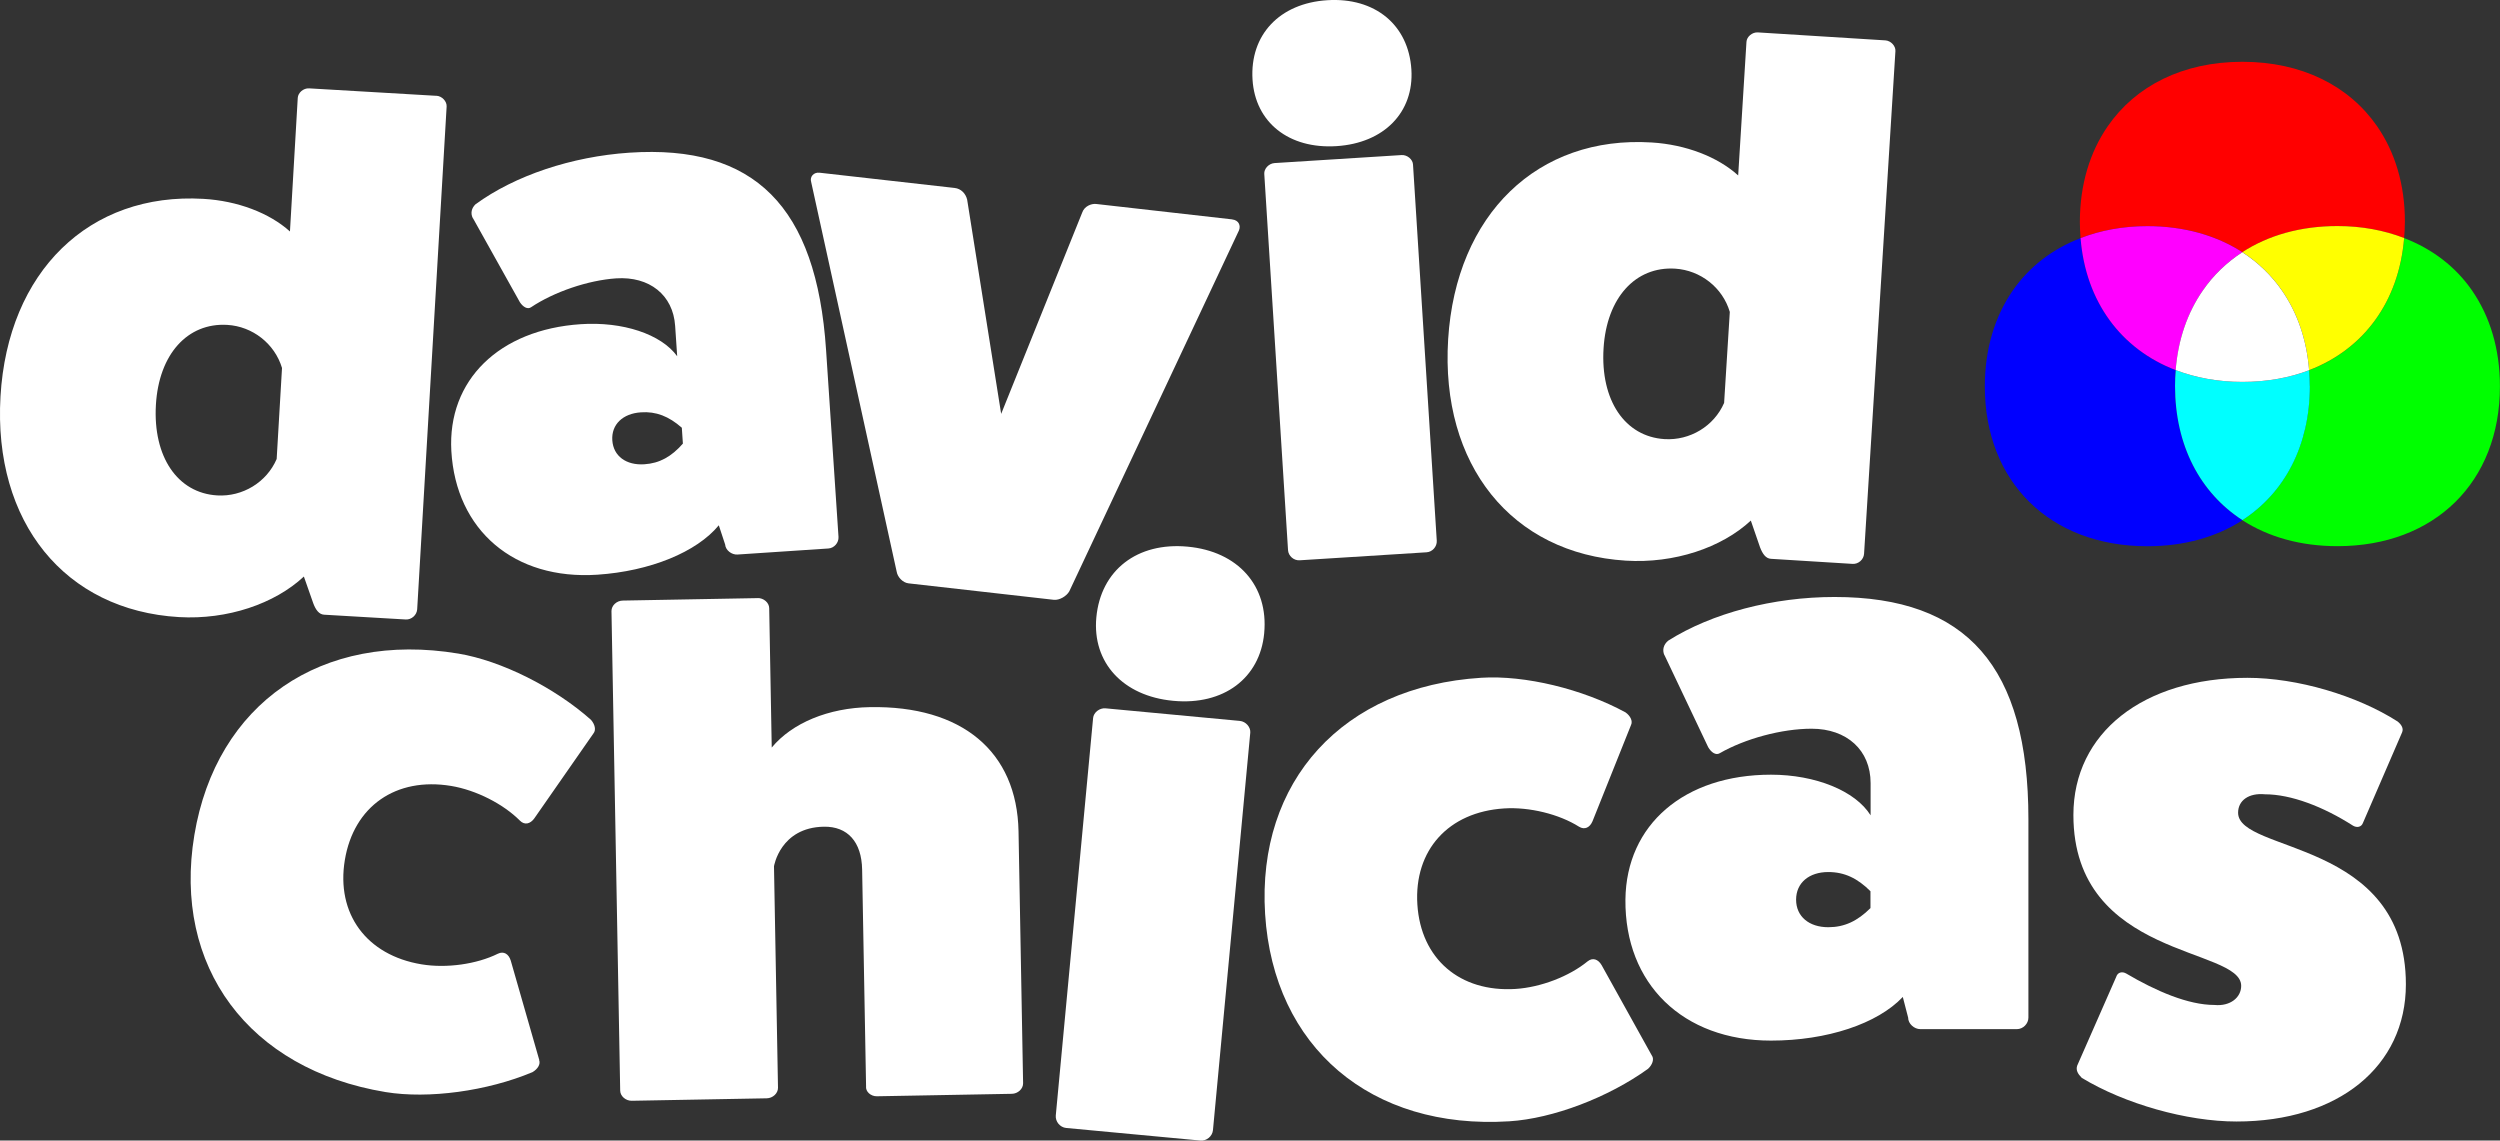<?xml version="1.0" encoding="UTF-8"?>
<svg id="Layer_2" data-name="Layer 2" xmlns="http://www.w3.org/2000/svg" viewBox="0 0 355.66 162.26">
  <rect x="0" y="0" width="355.66" height="162.26" fill="#333333" stroke="none"/>
  <defs>
    <style>
      .cls-1 {
        fill: #fff;
      }

      .cls-2 {
        fill: aqua;
      }

      .cls-3 {
        fill: blue;
      }

      .cls-4 {
        fill: lime;
      }

      .cls-5 {
        fill: #f0f;
      }

      .cls-6 {
        fill: red;
      }

      .cls-7 {
        fill: #ff0;
      }
    </style>
  </defs>
  <g id="silly_white" data-name="silly white">
    <g>
      <path class="cls-1" d="M62.08,13.62c.82,.05,1.5,.81,1.46,1.53l-4.19,71.53c-.05,.82-.81,1.5-1.63,1.45l-11.61-.68c-.72-.04-1.2-.69-1.55-1.64l-1.33-3.79c-4.15,3.88-10.88,6.17-17.76,5.77C9.22,86.84-.97,74.28,.07,56.4c1.04-17.78,12.63-29.06,28.87-28.11,4.83,.28,9.37,1.99,12.31,4.64l1.11-19.01c.04-.72,.8-1.4,1.62-1.35l18.09,1.06Zm-21.96,38.73c-1.04-3.46-4.19-5.92-7.79-6.13-5.65-.33-9.73,4.17-10.15,11.37-.43,7.4,3.08,12.56,8.73,12.89,3.6,.21,7.02-1.86,8.45-5.18l.76-12.95Z"/>
      <path class="cls-1" d="M67.27,31.05c-.36-.7-.2-1.43,.38-1.99,5.61-4.09,13.68-6.79,21.9-7.34,17.77-1.18,26.61,7.62,27.97,28.06l1.77,26.61c.05,.82-.62,1.59-1.44,1.64l-12.94,.86c-.82,.05-1.69-.61-1.75-1.43l-.9-2.73c-3.15,3.82-9.78,6.53-17.28,7.03-11.81,.78-20.12-6.3-20.77-17.6-.56-10.07,6.8-17.27,18.41-18.04,5.96-.4,11.44,1.41,13.72,4.56l-.29-4.31c-.29-4.42-3.67-7.08-8.39-6.77-4.01,.27-8.85,1.93-12.11,4.11-.49,.34-1.14-.03-1.59-.72l-6.67-11.94Zm29.73,29.8c-1.86-1.63-3.66-2.34-5.82-2.19-2.57,.17-4.22,1.72-4.07,3.98,.15,2.26,1.99,3.58,4.56,3.41,2.16-.14,3.85-1.08,5.48-2.94l-.15-2.26Z"/>
      <path class="cls-1" d="M175.3,31.22c.92,.1,1.25,.87,.96,1.56l-24.14,51.35c-.39,.68-1.39,1.29-2.21,1.2l-20.66-2.34c-.82-.09-1.56-.9-1.68-1.64l-12.17-55.46c-.23-.75,.37-1.41,1.18-1.32l19.23,2.17c.92,.1,1.57,.8,1.78,1.65l4.84,30.49,11.53-28.64c.31-.9,1.29-1.3,2-1.22l19.33,2.19Z"/>
      <path class="cls-1" d="M200.79,9.9c.38,6.06-3.88,10.46-10.66,10.89s-11.56-3.39-11.94-9.46c-.4-6.37,3.85-10.87,10.63-11.3s11.57,3.5,11.97,9.87Zm-1.4,12.16c.82-.05,1.59,.62,1.63,1.34l3.38,53.53c.05,.82-.62,1.59-1.44,1.64l-18.08,1.14c-.82,.05-1.59-.62-1.64-1.44l-3.38-53.53c-.05-.72,.63-1.48,1.45-1.54l18.08-1.14Z"/>
      <path class="cls-1" d="M268.2,5.74c.82,.05,1.5,.82,1.45,1.53l-4.46,71.51c-.05,.82-.81,1.5-1.64,1.44l-11.61-.72c-.72-.04-1.19-.69-1.55-1.64l-1.31-3.8c-4.16,3.87-10.9,6.13-17.79,5.7-16.23-1.01-26.38-13.61-25.27-31.49,1.11-17.77,12.74-29.02,28.97-28,4.83,.3,9.36,2.03,12.29,4.69l1.18-19.01c.04-.72,.81-1.39,1.63-1.34l18.08,1.13Zm-22.11,38.64c-1.02-3.47-4.17-5.93-7.77-6.16-5.65-.35-9.75,4.14-10.19,11.33-.46,7.4,3.03,12.57,8.68,12.92,3.6,.22,7.03-1.83,8.47-5.15l.81-12.95Z"/>
      <path class="cls-1" d="M76.7,150.81c.23,.59-.21,1.29-.95,1.72-6.41,2.69-14.78,3.84-20.91,2.83-19.47-3.23-30.3-17.85-27.19-36.56,3.11-18.71,18.08-29.05,37.55-25.82,6.13,1.02,13.68,4.81,18.88,9.43,.56,.65,.75,1.45,.34,1.94l-8.41,12.08c-.57,.79-1.38,.99-2.04,.32-2.37-2.38-6.24-4.35-9.79-4.94-7.85-1.3-13.85,2.89-15.12,10.53-1.27,7.64,3.06,13.55,10.91,14.85,3.55,.59,7.85-.02,10.86-1.51,.84-.41,1.54,.04,1.83,.97l4.06,14.15Z"/>
      <path class="cls-1" d="M107.77,85.08c.87-.02,1.65,.66,1.66,1.44l.36,19.83c2.88-3.49,8.07-5.65,13.96-5.75,13.08-.24,20.94,6.3,21.15,17.68l.65,35.83c.01,.79-.74,1.49-1.61,1.5l-19.18,.35c-.87,.02-1.65-.66-1.55-1.44l-.56-30.82c-.07-3.93-2.07-6.15-5.45-6.09-6.21,.11-7.09,5.63-7.09,5.63l.57,31.51c.01,.79-.74,1.49-1.61,1.5l-19.18,.35c-.87,.02-1.65-.66-1.66-1.44l-1.24-68.22c-.01-.79,.74-1.49,1.61-1.5l19.18-.35Z"/>
      <path class="cls-1" d="M179.85,90.08c-.6,6.4-5.78,10.3-12.95,9.62-7.16-.67-11.53-5.46-10.93-11.87,.63-6.73,5.83-10.73,12.99-10.06,7.16,.67,11.52,5.57,10.89,12.3Zm-3.47,12.48c.87,.08,1.56,.91,1.49,1.67l-5.31,56.55c-.08,.87-.91,1.56-1.78,1.48l-19.1-1.79c-.87-.08-1.56-.91-1.48-1.78l5.31-56.55c.07-.76,.9-1.45,1.77-1.37l19.1,1.79Z"/>
      <path class="cls-1" d="M235,150.16c.36,.52,.08,1.31-.54,1.89-5.64,4.07-13.53,7.08-19.74,7.47-19.69,1.24-33.54-10.55-34.74-29.48-1.19-18.93,11.07-32.38,30.76-33.62,6.2-.39,14.41,1.6,20.52,4.93,.69,.5,1.06,1.24,.77,1.81l-5.47,13.67c-.38,.9-1.12,1.27-1.92,.78-2.84-1.79-7.06-2.83-10.65-2.6-7.94,.5-12.84,5.94-12.35,13.67,.49,7.72,6.03,12.51,13.97,12.01,3.59-.23,7.64-1.79,10.24-3.92,.73-.59,1.51-.31,2,.53l7.15,12.87Z"/>
      <path class="cls-1" d="M236.78,93.21c-.33-.76-.11-1.53,.55-2.07,6.21-3.92,14.94-6.21,23.66-6.21,18.86,0,27.58,9.92,27.58,31.61v28.23c0,.87-.76,1.64-1.64,1.64h-13.73c-.87,0-1.74-.76-1.74-1.64l-.76-2.94c-3.6,3.82-10.79,6.21-18.75,6.21-12.54,0-20.82-8.07-20.71-20.06,.11-10.68,8.39-17.77,20.71-17.77,6.32,0,11.99,2.29,14.17,5.78v-4.58c0-4.69-3.38-7.74-8.39-7.74-4.25,0-9.48,1.42-13.08,3.49-.54,.33-1.2-.11-1.64-.87l-6.21-13.08Zm29.32,33.58c-1.85-1.85-3.71-2.73-6-2.73-2.73,0-4.58,1.53-4.58,3.93s1.85,3.92,4.58,3.92c2.29,0,4.14-.87,6-2.72v-2.4Z"/>
      <path class="cls-1" d="M301.07,138.94c.22-.65,.87-.76,1.42-.44,4.25,2.51,8.83,4.47,12.54,4.47,2.29,.22,3.81-1.09,3.81-2.72,0-5.56-23.87-3.82-23.87-24.31,0-11.66,9.92-19.51,24.75-19.51,7.09,0,15.59,2.51,21.37,6.21,.55,.44,.87,.98,.65,1.53l-5.56,12.86c-.22,.65-.87,.76-1.42,.44-4.25-2.72-8.83-4.47-12.54-4.47-2.29-.22-3.82,.87-3.82,2.62,0,5.78,23.87,3.71,23.87,24.42,0,11.66-9.59,19.51-24.09,19.51-7.09,0-15.92-2.51-22.02-6.21-.55-.55-.87-1.09-.65-1.74l5.56-12.65Z"/>
      <g>
        <path class="cls-3" d="M309.43,54.9c0-.77,.04-1.51,.1-2.25-7.77-2.97-12.81-9.73-13.53-18.78-4.03,1.55-7.33,4.09-9.67,7.48-2.54,3.68-3.96,8.3-3.96,13.63,0,13.6,9.28,22.73,23.12,22.73,5.26,0,9.85-1.32,13.53-3.7-6.01-3.89-9.59-10.62-9.59-19.1Z"/>
        <path class="cls-6" d="M319.01,35.88c3.68-2.38,8.27-3.71,13.53-3.71,3.48,0,6.66,.61,9.48,1.7,.06-.77,.11-1.55,.11-2.35,0-5.3-1.42-9.9-3.96-13.57-3.98-5.74-10.71-9.16-19.16-9.16s-15.18,3.41-19.16,9.18c-2.54,3.68-3.96,8.3-3.96,13.63,0,.77,.04,1.53,.1,2.27,2.83-1.09,6-1.7,9.49-1.7,5.26,0,9.85,1.32,13.53,3.71Z"/>
        <path class="cls-5" d="M309.52,52.65c.35-4.36,1.69-8.18,3.86-11.32,1.5-2.17,3.4-4,5.63-5.45-3.68-2.38-8.27-3.71-13.53-3.71-3.49,0-6.66,.61-9.49,1.7,.72,9.04,5.75,15.8,13.53,18.78Z"/>
        <path class="cls-4" d="M351.7,41.35c-2.34-3.39-5.65-5.93-9.68-7.48-.74,9.06-5.76,15.83-13.52,18.8,.06,.73,.09,1.47,.09,2.23,0,8.49-3.58,15.21-9.59,19.1,3.68,2.38,8.27,3.7,13.53,3.7,13.84,0,23.12-9.12,23.12-22.73,0-5.33-1.42-9.95-3.96-13.63Z"/>
        <path class="cls-2" d="M328.6,54.9c0-.76-.04-1.5-.09-2.23-2.83,1.08-6.02,1.66-9.49,1.66s-6.66-.59-9.49-1.68c-.06,.74-.1,1.48-.1,2.25,0,8.49,3.58,15.21,9.59,19.1,6.01-3.89,9.59-10.62,9.59-19.1Z"/>
        <path class="cls-7" d="M319.01,35.88c2.23,1.45,4.13,3.28,5.63,5.45,2.17,3.14,3.52,6.97,3.86,11.33,7.76-2.97,12.78-9.73,13.52-18.8-2.83-1.09-6-1.7-9.48-1.7-5.26,0-9.85,1.32-13.53,3.71Z"/>
        <path class="cls-1" d="M319.01,35.88c-2.23,1.45-4.13,3.28-5.63,5.45-2.17,3.13-3.52,6.96-3.86,11.32,2.83,1.08,6.01,1.68,9.49,1.68s6.67-.58,9.49-1.66c-.34-4.36-1.69-8.2-3.86-11.33-1.5-2.17-3.4-4-5.63-5.45Z"/>
      </g>
    </g>
  </g>
</svg>
